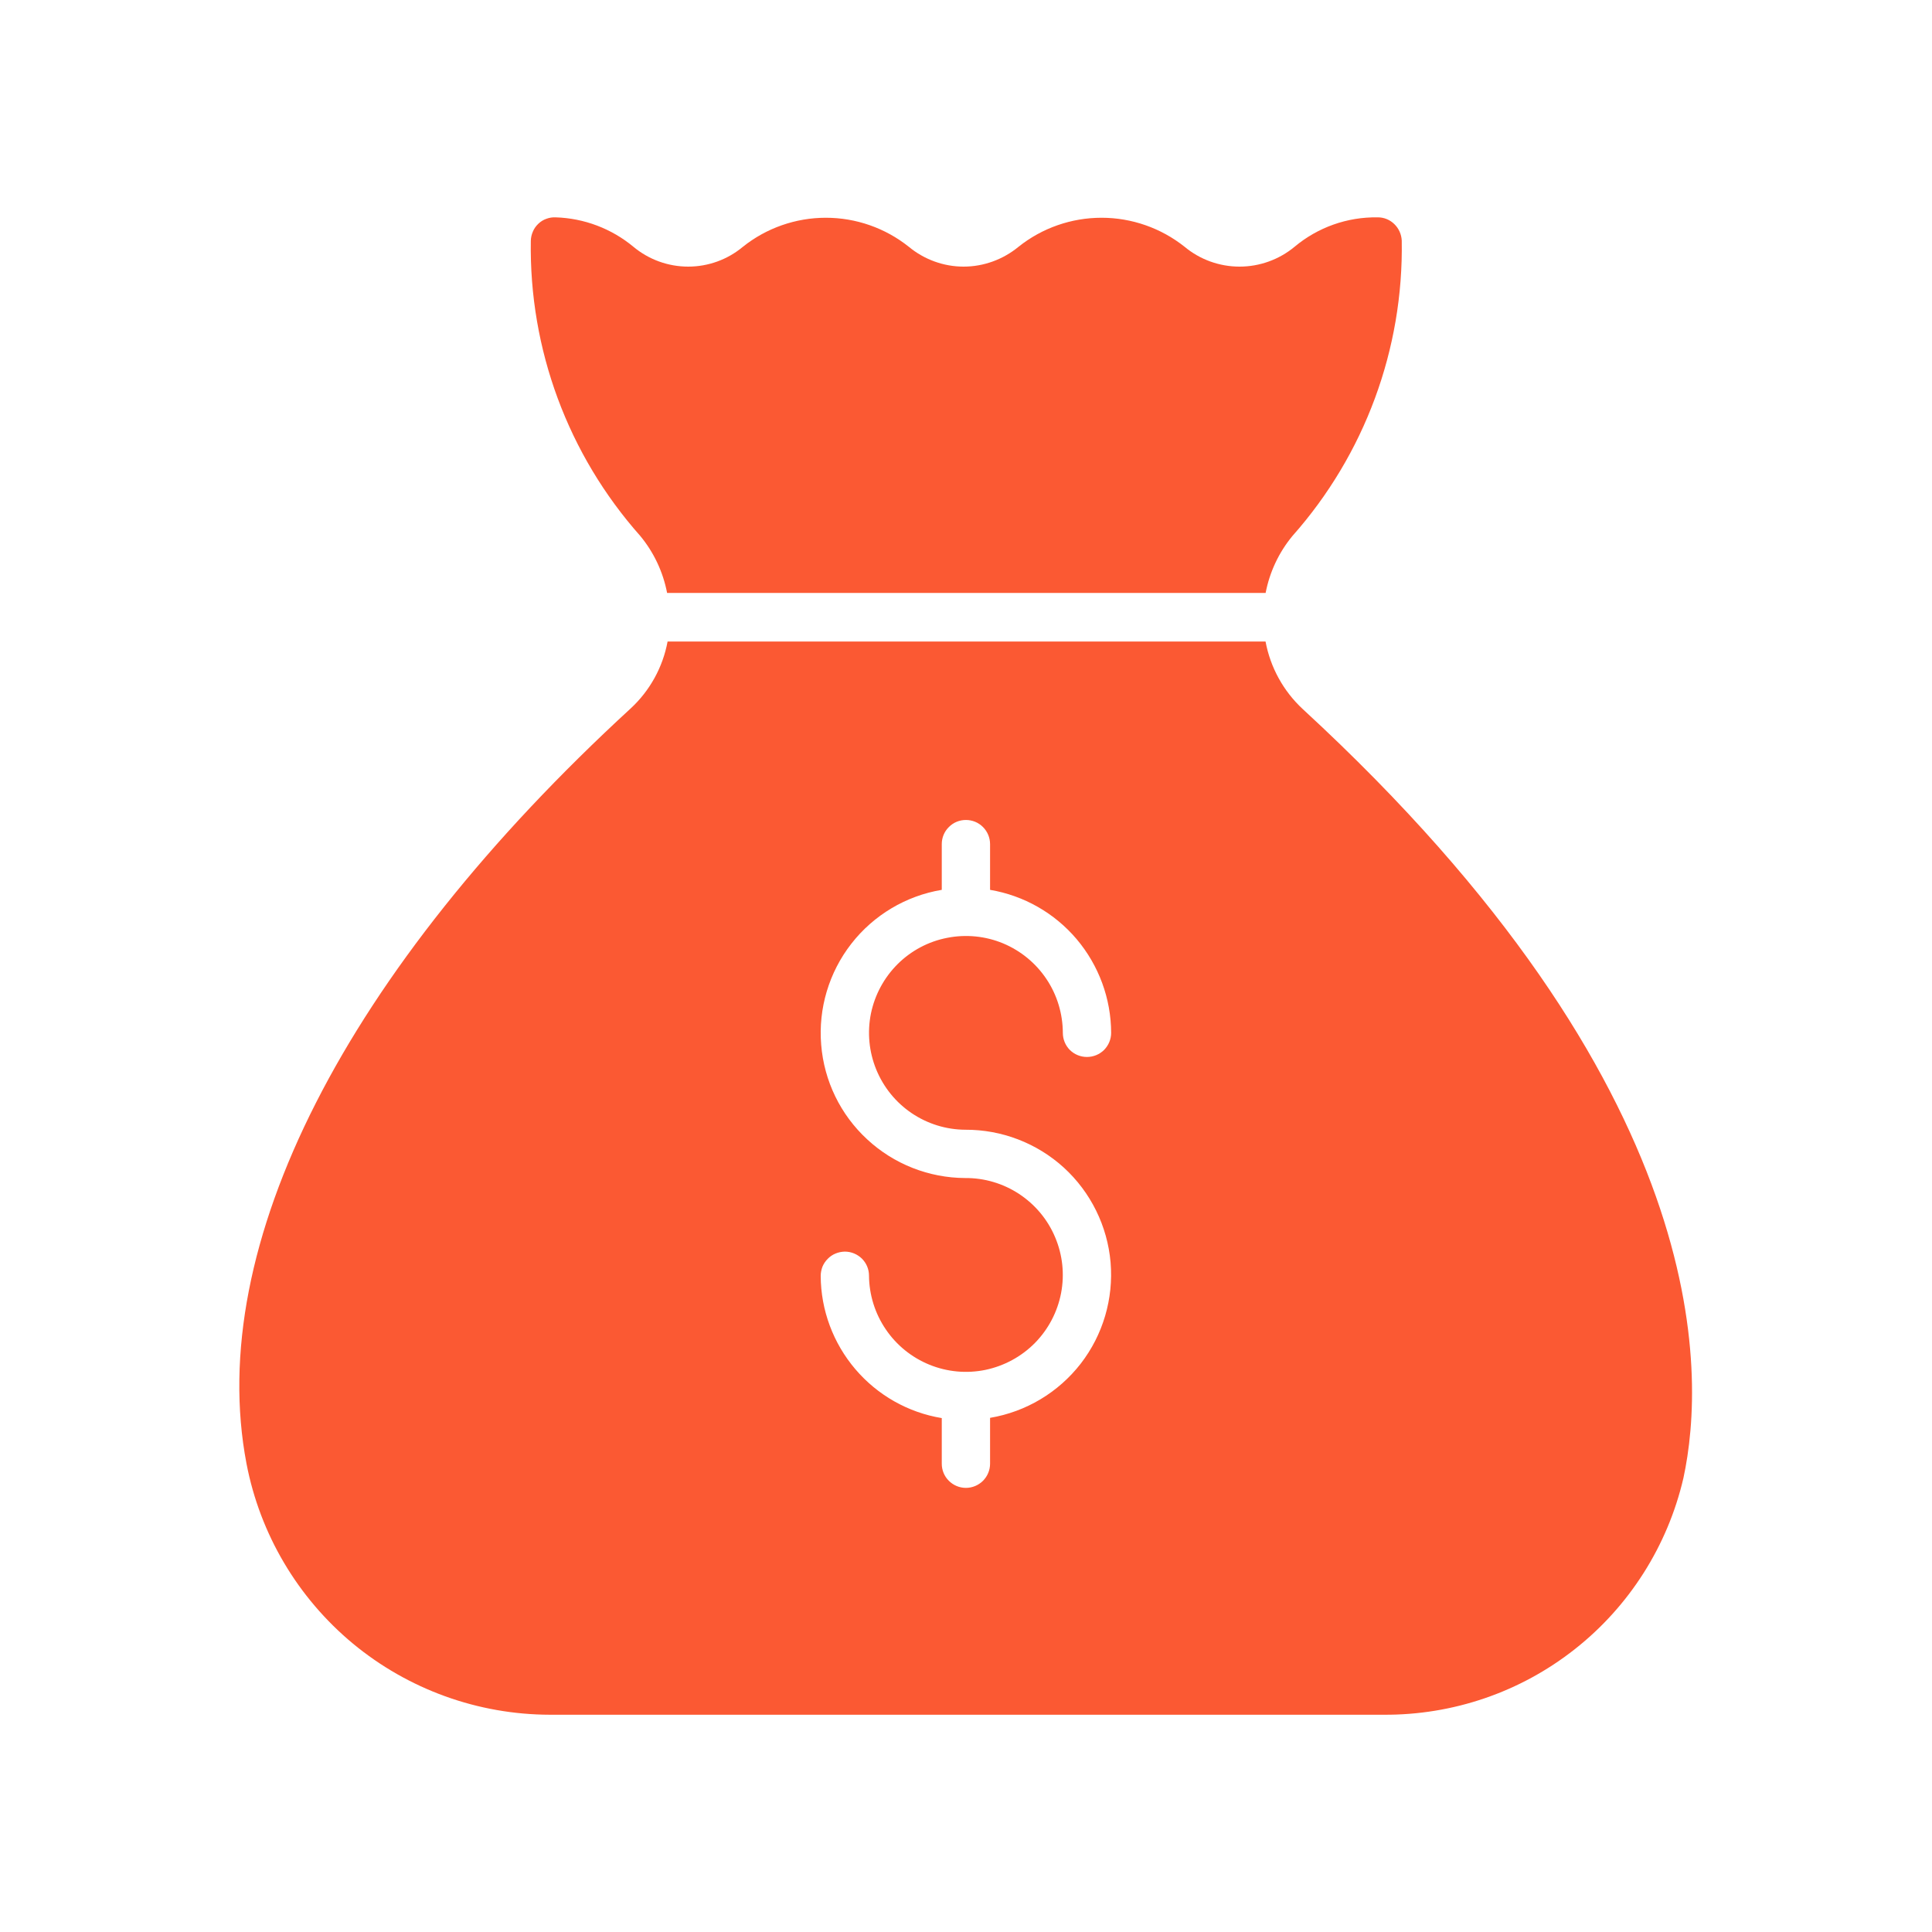 <svg width="24" height="24" viewBox="0 0 24 24" fill="none" xmlns="http://www.w3.org/2000/svg">
<g clip-path="url(#clip0_9103_187504)">
<path d="M8.287 7.366H15.722C15.772 7.105 15.887 6.861 16.056 6.657C16.952 5.647 17.436 4.337 17.413 2.988C17.409 2.91 17.376 2.837 17.32 2.783C17.265 2.729 17.19 2.699 17.113 2.7C16.736 2.694 16.37 2.824 16.081 3.066C15.889 3.225 15.647 3.312 15.398 3.312C15.149 3.312 14.907 3.225 14.716 3.066C14.422 2.832 14.058 2.705 13.684 2.705C13.309 2.705 12.945 2.832 12.652 3.066C12.46 3.224 12.219 3.312 11.97 3.312C11.722 3.312 11.481 3.224 11.29 3.066C10.997 2.832 10.633 2.705 10.259 2.705C9.885 2.705 9.521 2.832 9.228 3.066C9.038 3.225 8.797 3.312 8.549 3.312C8.301 3.312 8.06 3.225 7.869 3.066C7.597 2.84 7.257 2.711 6.903 2.7C6.864 2.698 6.824 2.704 6.787 2.718C6.75 2.731 6.716 2.752 6.687 2.78C6.659 2.807 6.635 2.839 6.62 2.876C6.604 2.912 6.595 2.951 6.594 2.991C6.572 4.34 7.057 5.648 7.953 6.657C8.122 6.861 8.237 7.105 8.287 7.366Z" fill="#FB5933"/>
<path d="M16.184 8.809C15.943 8.586 15.781 8.291 15.721 7.969H8.293C8.234 8.288 8.073 8.58 7.835 8.8C4.286 12.061 2.546 15.481 3.062 18.181C3.23 19.058 3.698 19.848 4.385 20.418C5.073 20.987 5.937 21.299 6.83 21.301H17.186C18.049 21.307 18.888 21.02 19.565 20.485C20.242 19.951 20.717 19.201 20.912 18.361C21.194 17.056 21.293 13.516 16.184 8.809ZM11.992 14.034C12.444 14.032 12.881 14.2 13.216 14.505C13.55 14.811 13.757 15.231 13.796 15.682C13.834 16.133 13.702 16.582 13.425 16.94C13.147 17.298 12.745 17.538 12.299 17.613V18.183C12.299 18.262 12.267 18.339 12.211 18.395C12.155 18.451 12.078 18.483 11.999 18.483C11.919 18.483 11.843 18.451 11.787 18.395C11.73 18.339 11.699 18.262 11.699 18.183V17.616C11.28 17.547 10.9 17.331 10.625 17.008C10.35 16.685 10.197 16.275 10.195 15.85C10.195 15.811 10.203 15.772 10.217 15.735C10.232 15.699 10.254 15.666 10.282 15.638C10.309 15.61 10.342 15.587 10.379 15.572C10.415 15.557 10.454 15.549 10.493 15.548H10.495C10.575 15.548 10.65 15.58 10.707 15.635C10.763 15.691 10.795 15.767 10.795 15.846C10.797 16.084 10.869 16.316 11.003 16.513C11.136 16.71 11.325 16.863 11.546 16.953C11.767 17.043 12.009 17.065 12.242 17.017C12.475 16.968 12.689 16.852 12.856 16.683C13.023 16.513 13.136 16.298 13.181 16.064C13.226 15.83 13.2 15.588 13.107 15.369C13.015 15.15 12.859 14.963 12.66 14.832C12.461 14.701 12.228 14.632 11.99 14.634C11.539 14.632 11.104 14.461 10.773 14.154C10.441 13.848 10.237 13.428 10.201 12.978C10.164 12.528 10.298 12.08 10.575 11.724C10.852 11.368 11.254 11.128 11.699 11.054V10.486C11.699 10.406 11.73 10.33 11.787 10.274C11.843 10.217 11.919 10.186 11.999 10.186C12.078 10.186 12.155 10.217 12.211 10.274C12.267 10.33 12.299 10.406 12.299 10.486V11.054C12.719 11.125 13.1 11.342 13.375 11.667C13.65 11.993 13.802 12.405 13.803 12.831C13.803 12.91 13.771 12.986 13.715 13.043C13.658 13.099 13.582 13.13 13.502 13.13C13.423 13.13 13.347 13.099 13.29 13.043C13.234 12.986 13.203 12.91 13.203 12.831C13.202 12.593 13.132 12.36 13 12.163C12.868 11.965 12.681 11.811 12.461 11.719C12.242 11.628 12 11.604 11.767 11.65C11.533 11.695 11.319 11.809 11.15 11.977C10.982 12.145 10.867 12.358 10.819 12.591C10.772 12.824 10.795 13.066 10.885 13.286C10.975 13.506 11.128 13.695 11.325 13.828C11.522 13.961 11.754 14.033 11.992 14.034Z" fill="#FB5933"/>
</g>
<defs>
<clipPath id="clip0_9103_187504">
<rect width="19.2" height="19.2" fill="white" transform="translate(2.398 2.4)"/>
</clipPath>
</defs>
</svg>
